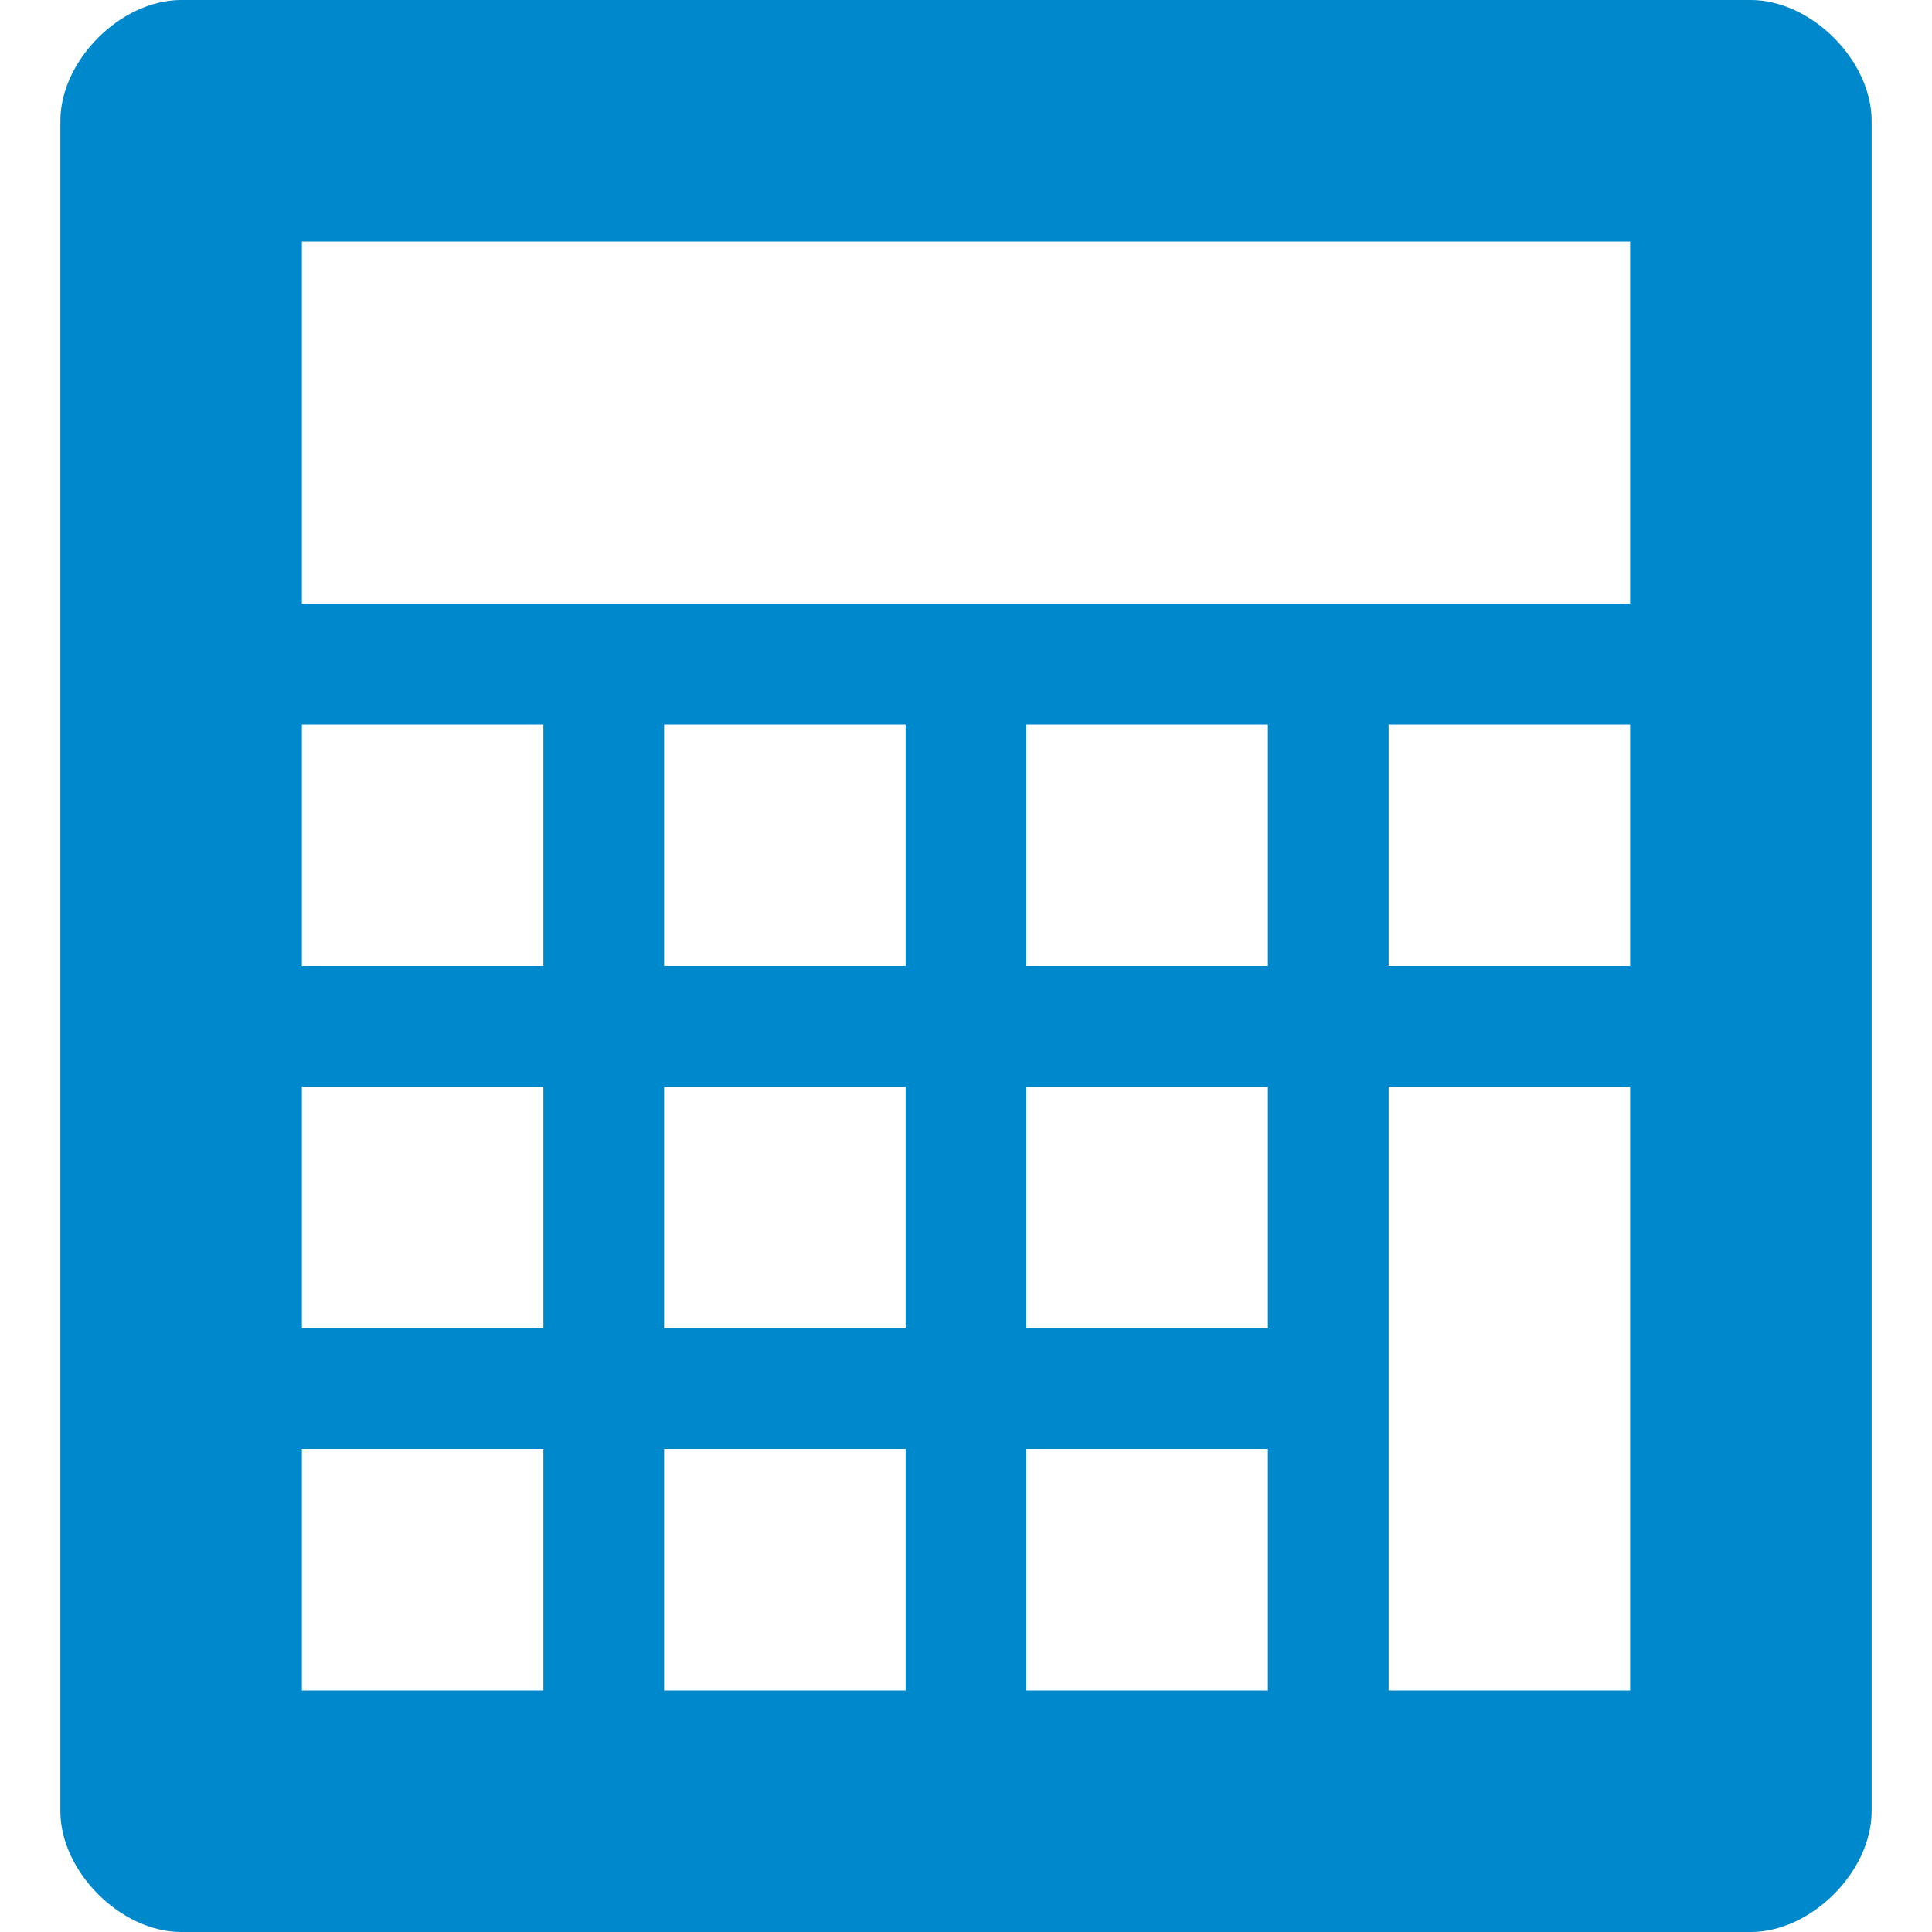 <?xml version="1.0" encoding="utf-8"?>
<!-- Generator: Adobe Illustrator 15.1.0, SVG Export Plug-In  -->
<!DOCTYPE svg PUBLIC "-//W3C//DTD SVG 1.1//EN" "http://www.w3.org/Graphics/SVG/1.1/DTD/svg11.dtd">
<svg version="1.1"
	 xmlns="http://www.w3.org/2000/svg" xmlns:xlink="http://www.w3.org/1999/xlink" xmlns:a="http://ns.adobe.com/AdobeSVGViewerExtensions/3.0/"
	 x="0px" y="0px" width="16px" height="16px" viewBox="-0.5 0 16 16" style="overflow:visible;enable-background:new -0.5 0 16 16;"
	 xml:space="preserve" preserveAspectRatio="xMinYMid meet">
<defs>
</defs>
<path style="fill:#0088cc;" d="M14,0H1C0.5,0,0,0.5,0,1v14c0,0.5,0.5,1,1,1h13c0.5,0,1-0.5,1-1V1C15,0.5,14.5,0,14,0z M4,14H2v-2h2
	V14z M4,11H2V9h2V11z M4,8H2V6h2V8z M7,14H5v-2h2V14z M7,11H5V9h2V11z M7,8H5V6h2V8z M10,14H8v-2h2V14z M10,11H8V9h2V11z M10,8H8V6
	h2V8z M13,14h-2V9h2V14z M13,8h-2V6h2V8z M13,5H2V2h11V5z"/>
</svg>

